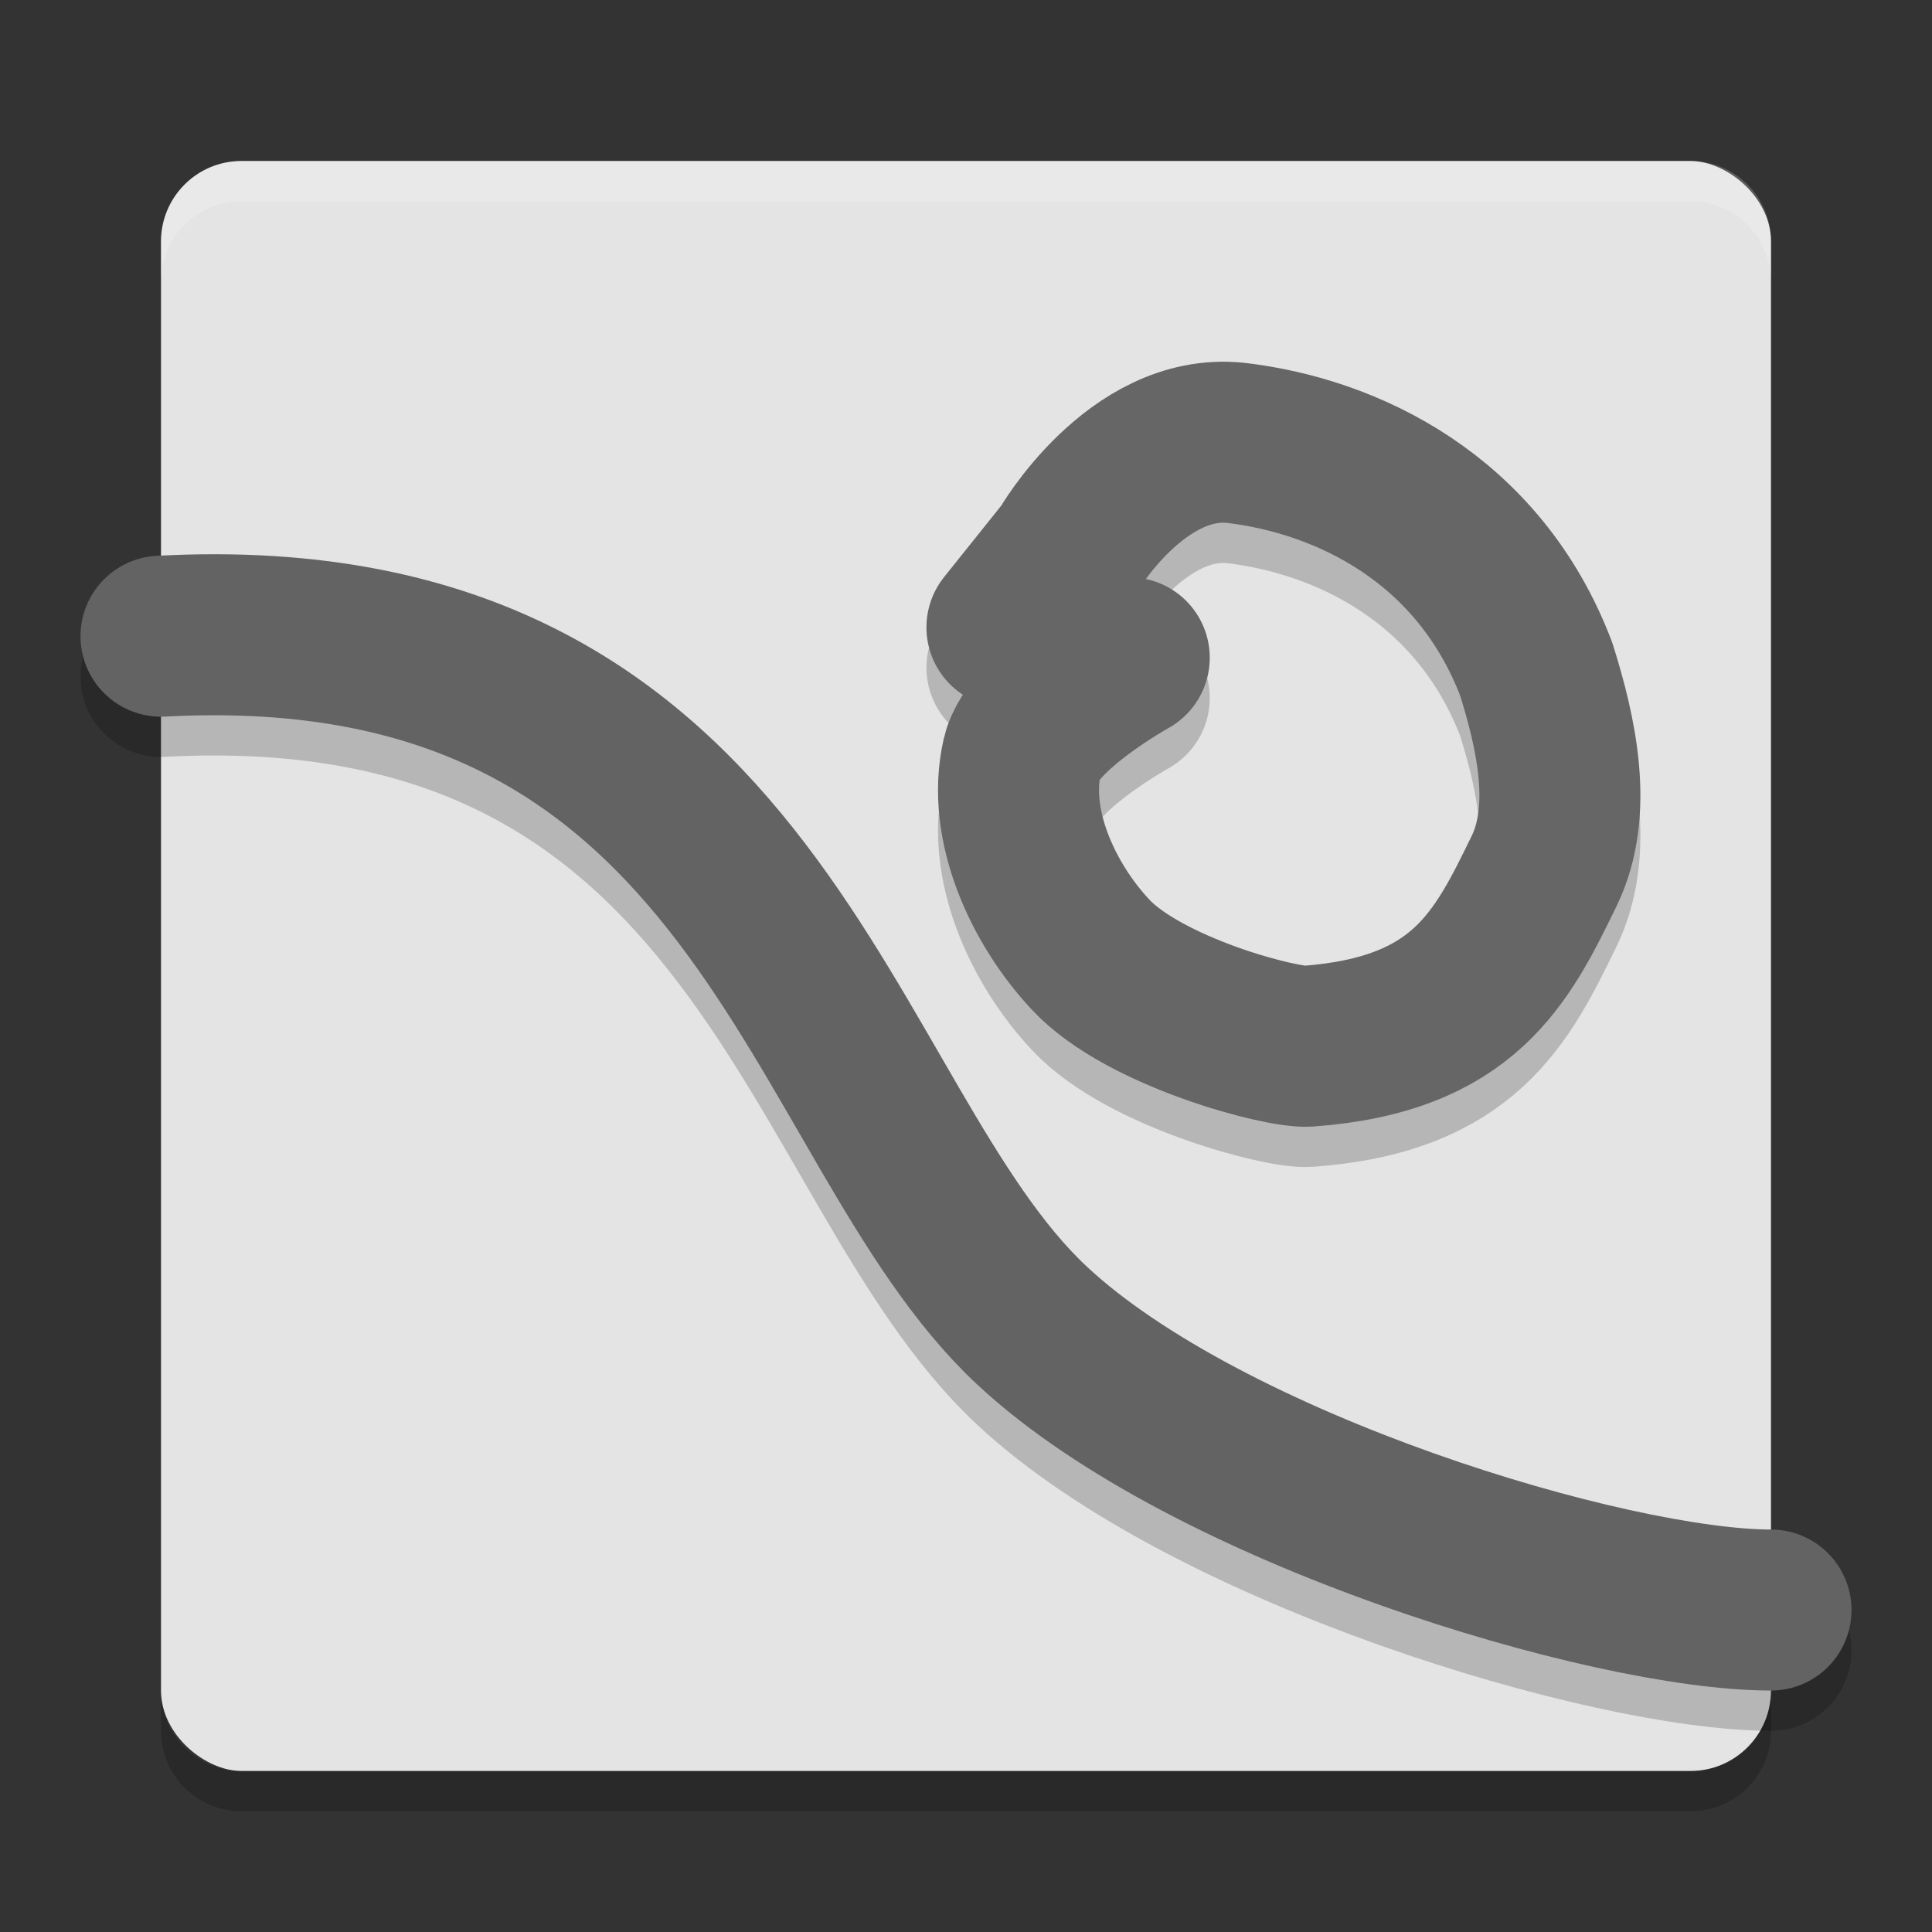 <svg xmlns="http://www.w3.org/2000/svg" width="48" height="48" version="1">
 <rect width="100%" height="100%" fill="#333333" stroke="none"/>
 <rect fill="#e4e4e4" width="40" height="40" x="-44" y="-44" rx="2" ry="2" transform="matrix(0,-1,-1,0,0,0)"/>
 <path fill="#fff" opacity=".2" d="m6 4c-1.108 0-2 0.892-2 2v1c0-1.108 0.892-2 2-2h36c1.108 0 2 0.892 2 2v-1c0-1.108-0.892-2-2-2h-36z"/>
 <path opacity=".2" d="m6 45c-1.108 0-2-0.892-2-2v-1c0 1.108 0.892 2 2 2h36c1.108 0 2-0.892 2-2v1c0 1.108-0.892 2-2 2h-36z"/>
 <path style="opacity:.2;stroke-linejoin:round;stroke:#000000;stroke-linecap:round;stroke-width:4;fill:none" d="m4 16.806c15-0.806 16.246 12.094 21.639 17.126 4.361 4.069 14.361 7.069 18.361 7.069"/>
 <path style="stroke-linejoin:round;stroke:#636363;stroke-linecap:round;stroke-width:4;fill:none" d="m4 15.806c15-0.806 16.246 12.094 21.639 17.126 4.361 4.069 14.361 7.069 18.361 7.069"/>
 <path style="opacity:.2;stroke-linejoin:round;stroke:#000000;stroke-linecap:round;stroke-width:4;fill:none" d="m28.056 17.342s-2.4 1.33-2.66 2.46c-0.389 1.691 0.517 3.653 1.703 4.92 1.333 1.423 4.732 2.319 5.393 2.271 3.879-0.284 4.817-2.186 5.871-4.352 0.732-1.503 0.305-3.419-0.195-5.014-1.433-3.761-4.724-5.304-7.474-5.625-2.463-0.253-4.175 2.691-4.163 2.693l-1.514 1.892"/>
 <path style="stroke-linejoin:round;stroke:#666666;stroke-linecap:round;stroke-width:4;fill:none" d="m28.056 16.342s-2.4 1.33-2.66 2.46c-0.389 1.691 0.517 3.653 1.703 4.92 1.333 1.423 4.732 2.319 5.393 2.271 3.879-0.284 4.817-2.186 5.871-4.352 0.732-1.503 0.305-3.419-0.195-5.014-1.433-3.761-4.724-5.304-7.474-5.625-2.463-0.253-4.175 2.691-4.163 2.693l-1.514 1.892"/>
</svg>
